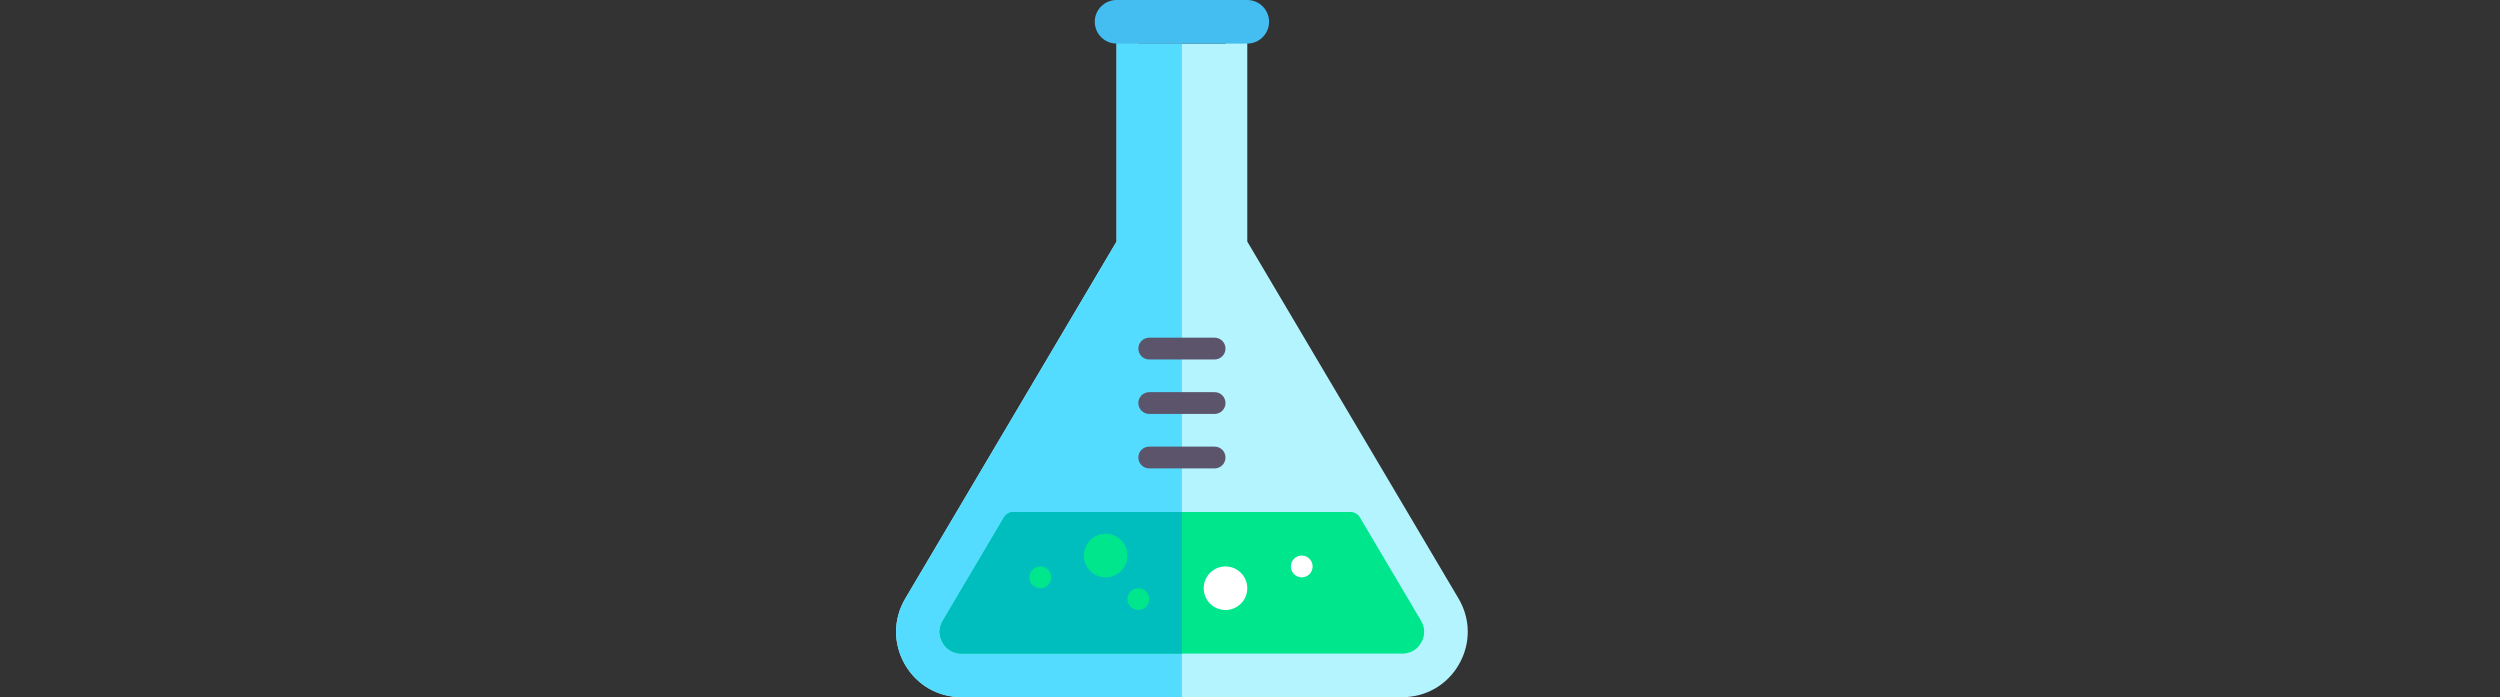 <?xml version="1.0" encoding="iso-8859-1"?>
<!-- Generator: Adobe Illustrator 19.1.0, SVG Export Plug-In . SVG Version: 6.00 Build 0)  -->
<svg version="1.1" id="Capa_1" xmlns="http://www.w3.org/2000/svg" xmlns:xlink="http://www.w3.org/1999/xlink" x="0px" y="0px"
	 viewBox="-612 0 1836 512" style="enable-background:new 0 0 512 512;" xml:space="preserve">
<rect x="-612" y="0" width="1836" height="512" fill="#333333" stroke="none"/>
<g>
	<g>
		<path style="fill:#B3F4FF;" d="M459.148,439.554L304,177.394V32c0-4.418-3.578-8-8-8s-8,3.582-8,8h-64c0-4.418-3.578-8-8-8
			s-8,3.582-8,8v145.394L52.852,439.554c-8.898,15.027-9.039,33.055-0.391,48.223S76.695,512,94.156,512h323.687
			c17.461,0,33.047-9.055,41.695-24.223C468.187,472.609,468.047,454.582,459.148,439.554z"/>
	</g>
	<g>
		<path style="fill:#53DCFF;" d="M256,32h-32c0-4.418-3.578-8-8-8s-8,3.582-8,8v145.394L52.852,439.554
			c-8.898,15.027-9.039,33.055-0.391,48.223S76.695,512,94.156,512H256V32z"/>
	</g>
	<g>
		<path style="fill:#00E68C;" d="M431.617,455.851l-44.937-75.926c-1.438-2.434-4.055-3.926-6.883-3.926H132.203
			c-2.828,0-5.445,1.492-6.883,3.926l-44.93,75.926c-3.008,5.078-3.062,10.934-0.133,16.082c2.938,5.125,8,8.066,13.898,8.066
			h323.687c5.898,0,10.961-2.941,13.906-8.082C434.672,466.789,434.625,460.933,431.617,455.851z"/>
	</g>
	<g>
		<path style="fill:#00BEBE;" d="M256,376H132.203c-2.828,0-5.445,1.492-6.883,3.926l-44.93,75.926
			c-3.008,5.078-3.062,10.934-0.133,16.082c2.938,5.125,8,8.066,13.898,8.066H256V376z"/>
	</g>
	<g>
		<g>
			<path style="fill:#5C546A;" d="M280,264h-48c-4.422,0-8-3.582-8-8s3.578-8,8-8h48c4.422,0,8,3.582,8,8S284.422,264,280,264z"/>
		</g>
	</g>
	<g>
		<g>
			<path style="fill:#5C546A;" d="M280,304h-48c-4.422,0-8-3.582-8-8s3.578-8,8-8h48c4.422,0,8,3.582,8,8S284.422,304,280,304z"/>
		</g>
	</g>
	<g>
		<g>
			<path style="fill:#5C546A;" d="M280,344h-48c-4.422,0-8-3.582-8-8s3.578-8,8-8h48c4.422,0,8,3.582,8,8S284.422,344,280,344z"/>
		</g>
	</g>
	<g>
		<circle style="fill:#FFFFFF;" cx="288" cy="432" r="16"/>
	</g>
	<g>
		<circle style="fill:#00E68C;" cx="200" cy="408" r="16"/>
	</g>
	<g>
		<circle style="fill:#FFFFFF;" cx="344" cy="416" r="8"/>
	</g>
	<g>
		<circle style="fill:#00E68C;" cx="224" cy="440" r="8"/>
	</g>
	<g>
		<circle style="fill:#00E68C;" cx="152" cy="424" r="8"/>
	</g>
	<g>
		<path style="fill:#44BEF1;" d="M304,0l-96,0c-8.837,0-16,7.163-16,16v0c0,8.837,7.163,16,16,16h96c8.837,0,16-7.163,16-16v0
			C320,7.163,312.836,0,304,0z"/>
	</g>
</g>
<g>
</g>
<g>
</g>
<g>
</g>
<g>
</g>
<g>
</g>
<g>
</g>
<g>
</g>
<g>
</g>
<g>
</g>
<g>
</g>
<g>
</g>
<g>
</g>
<g>
</g>
<g>
</g>
<g>
</g>
</svg>
